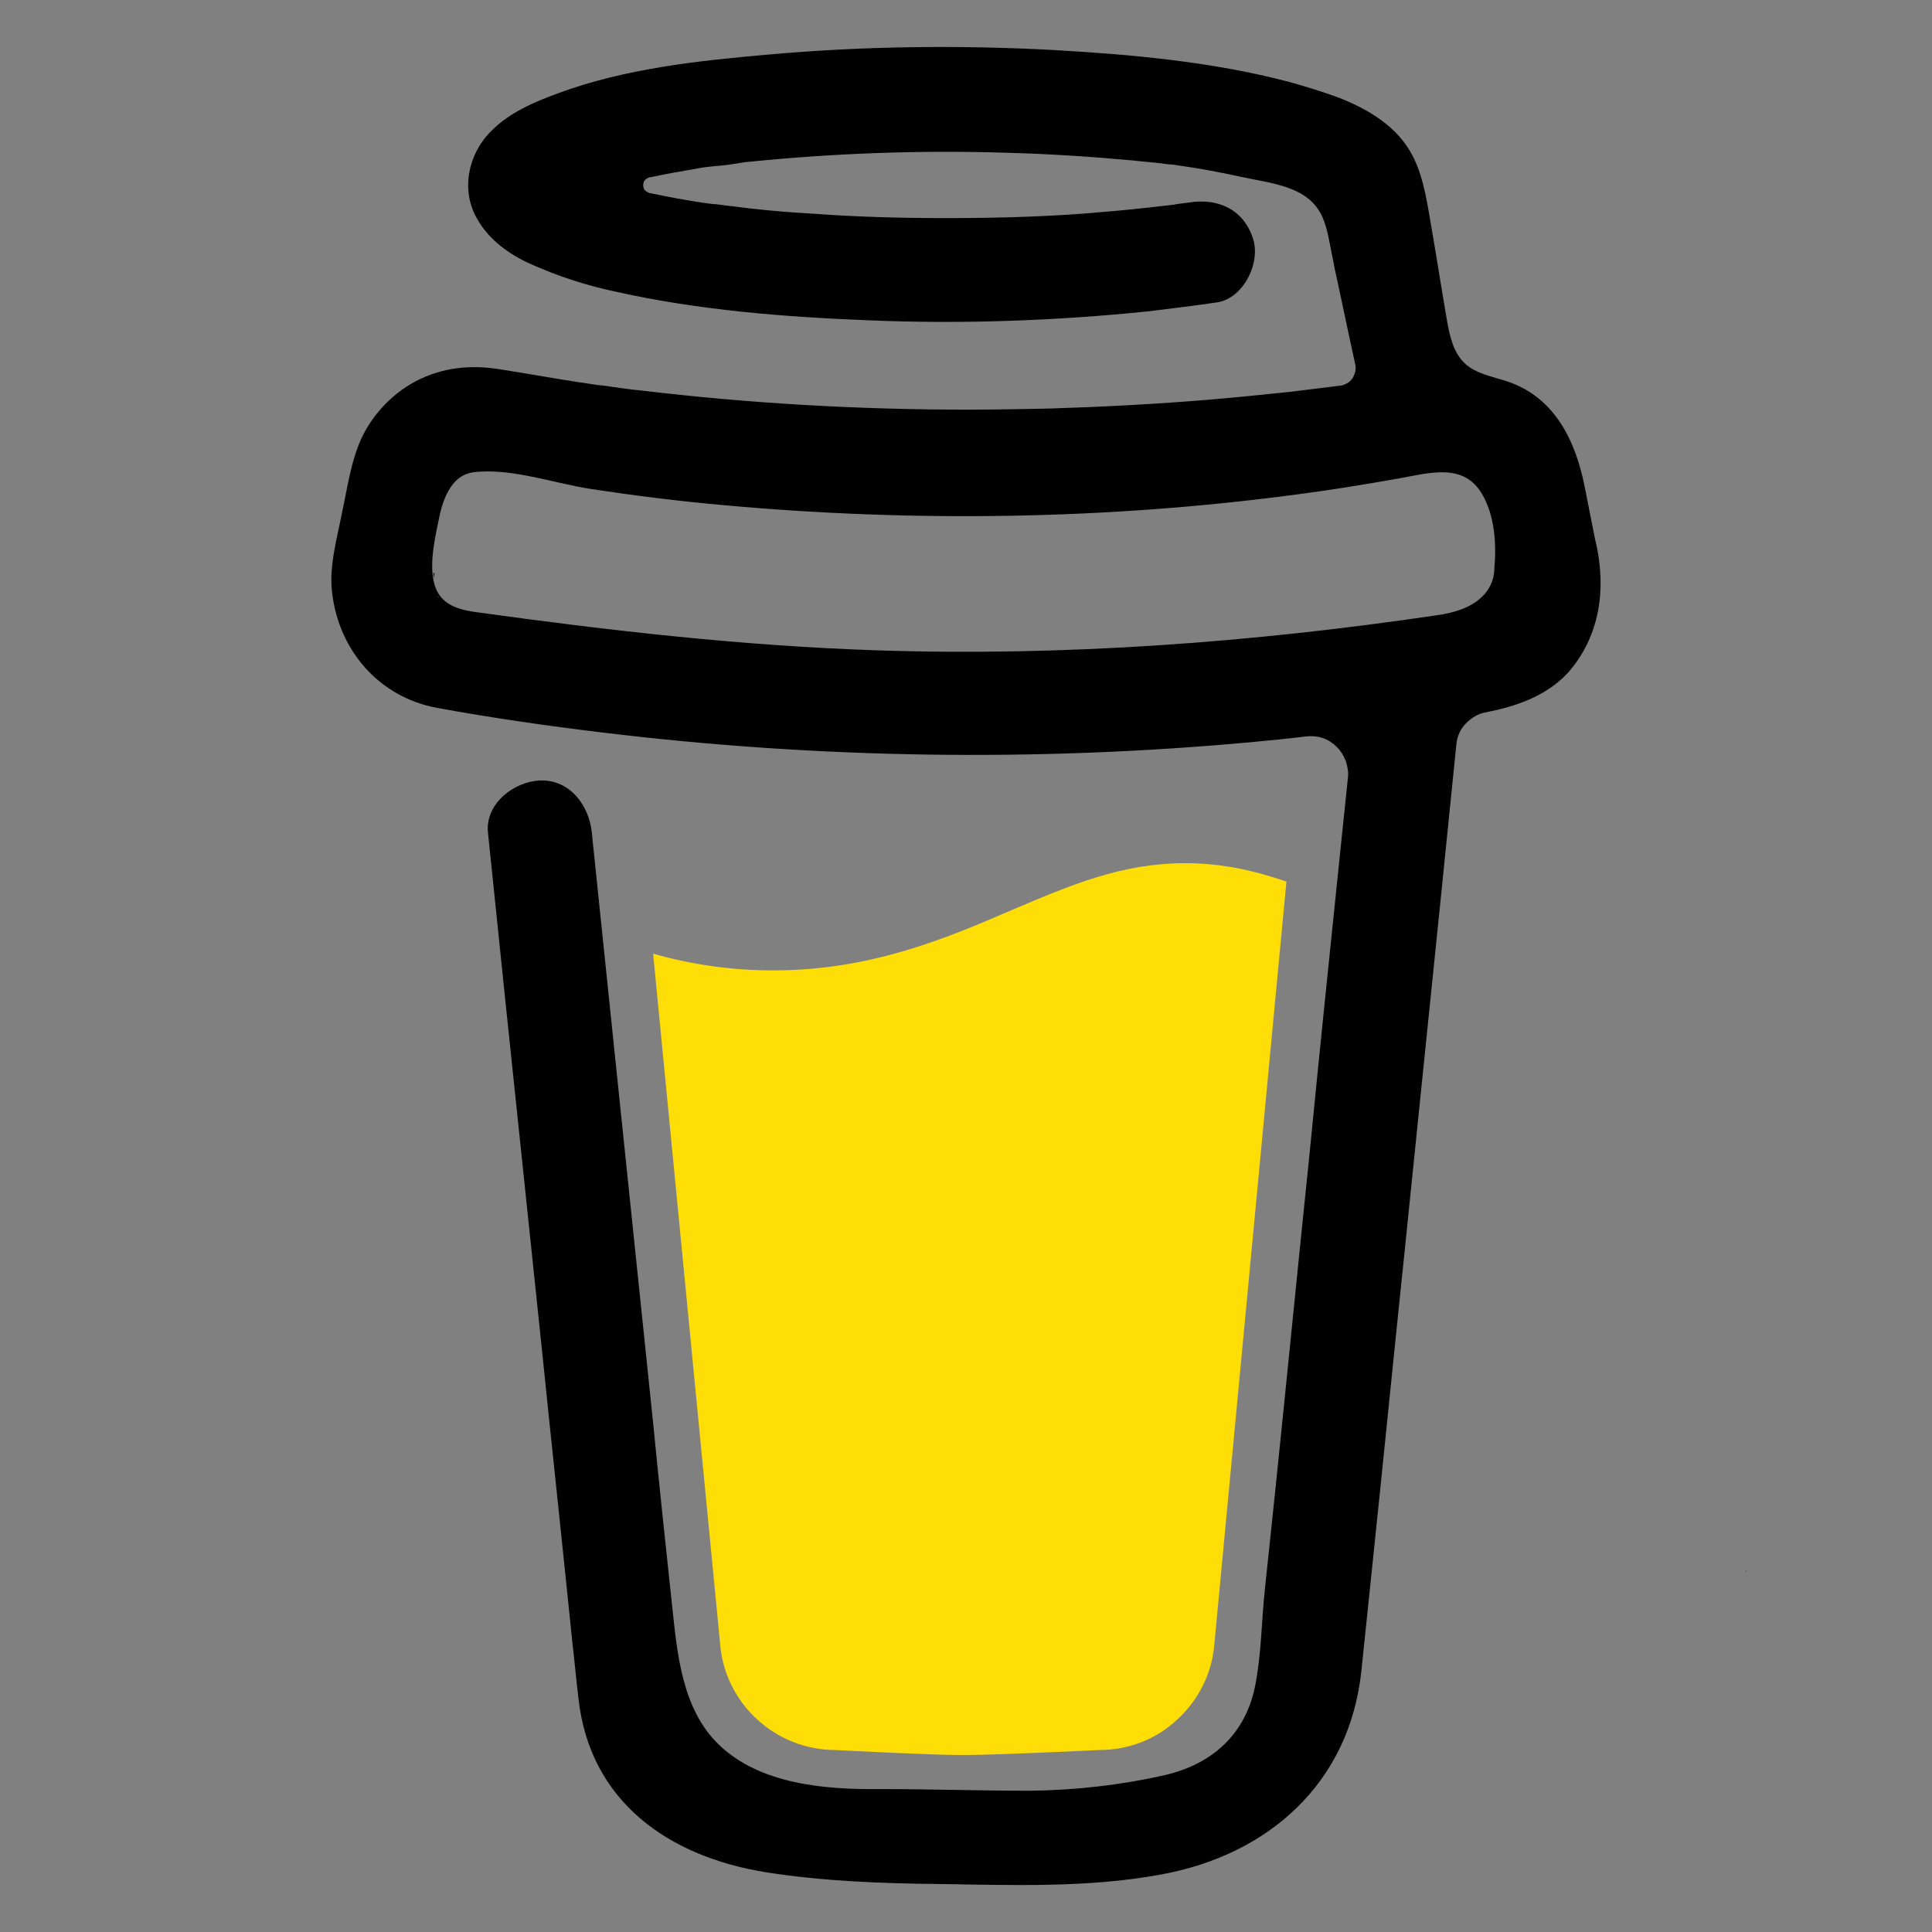 <?xml version="1.0" encoding="UTF-8" standalone="no" ?>
<!DOCTYPE svg PUBLIC "-//W3C//DTD SVG 1.1//EN" "http://www.w3.org/Graphics/SVG/1.1/DTD/svg11.dtd">
<svg xmlns="http://www.w3.org/2000/svg" xmlns:xlink="http://www.w3.org/1999/xlink" version="1.1" width="512" height="512" viewBox="0 0 512 512" xml:space="preserve">
<rect x="0" y="0" width="512" height="512" fill="#808080" stroke="none"/>
<desc>Created with Fabric.js 5.2.4</desc>
<defs>
</defs>
<rect x="0" y="0" width="100%" height="100%" fill="transparent"></rect>
<g transform="matrix(1 0 0 1 540 540)" id="f549746d-9e26-48b4-ab3f-1638eeb6e47a"  >
</g>
<g transform="matrix(1 0 0 1 540 540)" id="fca2d9ad-766d-4071-b252-e8c603932adb"  >
<rect style="stroke: none; stroke-width: 1; stroke-dasharray: none; stroke-linecap: butt; stroke-dashoffset: 0; stroke-linejoin: miter; stroke-miterlimit: 4; fill: rgb(255,255,255); fill-rule: nonzero; opacity: 1; visibility: hidden;" vector-effect="non-scaling-stroke"  x="-540" y="-540" rx="0" ry="0" width="1080" height="1080" />
</g>
<g transform="matrix(0 0 0 0 256.01 256.01)"  >
<rect style="stroke: none; stroke-width: 1; stroke-dasharray: none; stroke-linecap: butt; stroke-dashoffset: 0; stroke-linejoin: miter; stroke-miterlimit: 4; fill: rgb(255,255,255); fill-rule: nonzero; opacity: 1;"  x="-256" y="-256" rx="15" ry="15" width="512" height="512" />
</g>
<g transform="matrix(0 0 0 0 256.01 256.01)"  >
<rect style="stroke: none; stroke-width: 1; stroke-dasharray: none; stroke-linecap: butt; stroke-dashoffset: 0; stroke-linejoin: miter; stroke-miterlimit: 4; fill: rgb(255,255,255); fill-rule: nonzero; opacity: 1;"  x="-256" y="-256" rx="15" ry="15" width="512" height="512" />
</g>
<g transform="matrix(1 0 0 1 256 256)"  >
<rect style="stroke: none; stroke-width: 1; stroke-dasharray: none; stroke-linecap: butt; stroke-dashoffset: 0; stroke-linejoin: miter; stroke-miterlimit: 4; fill: rgb(255,255,255); fill-opacity: 0; fill-rule: nonzero; opacity: 1;" vector-effect="non-scaling-stroke"  x="-256" y="-256" rx="15" ry="15" width="512" height="512" />
</g>
<g transform="matrix(1 0 0 1 645.86 393.19)"  >
<path style="stroke: none; stroke-width: 1; stroke-dasharray: none; stroke-linecap: butt; stroke-dashoffset: 0; stroke-linejoin: miter; stroke-miterlimit: 4; fill: rgb(1,2,2); fill-rule: nonzero; opacity: 1;" vector-effect="non-scaling-stroke"  transform=" translate(-389.75, -137.15)" d="M 390.1 137.3 L 389.9 137.2 L 389.4 137 C 389.5 137.2 389.8 137.3 390.1 137.3 z" stroke-linecap="round" />
</g>
<g transform="matrix(1 0 0 1 649.37 417)"  >
<path style="stroke: none; stroke-width: 1; stroke-dasharray: none; stroke-linecap: butt; stroke-dashoffset: 0; stroke-linejoin: miter; stroke-miterlimit: 4; fill: rgb(1,2,2); fill-rule: nonzero; opacity: 1;" vector-effect="non-scaling-stroke"  transform=" translate(-393.25, -160.95)" d="M 393.4 160.9 L 393.1 161 L 393.4 160.9 z" stroke-linecap="round" />
</g>
<g transform="matrix(1 0 0 1 646.17 393.24)"  >
<path style="stroke: none; stroke-width: 1; stroke-dasharray: none; stroke-linecap: butt; stroke-dashoffset: 0; stroke-linejoin: miter; stroke-miterlimit: 4; fill: rgb(1,2,2); fill-rule: nonzero; opacity: 1;" vector-effect="non-scaling-stroke"  transform=" translate(-390.06, -137.2)" d="M 390.1 137.2 C 390.1 137.2 390.1 137.2 390.1 137.2 C 390 137.2 390 137.2 390.1 137.2 C 390.1 137.2 390.1 137.2 390.1 137.2 z" stroke-linecap="round" />
</g>
<g transform="matrix(1 0 0 1 649.52 416.55)"  >
<path style="stroke: none; stroke-width: 1; stroke-dasharray: none; stroke-linecap: butt; stroke-dashoffset: 0; stroke-linejoin: miter; stroke-miterlimit: 4; fill: rgb(1,2,2); fill-rule: nonzero; opacity: 1;" vector-effect="non-scaling-stroke"  transform=" translate(-393.4, -160.5)" d="M 393.1 160.7 L 393.5 160.5 L 393.6 160.4 L 393.7 160.3 C 393.5 160.4 393.3 160.6 393.1 160.7 z" stroke-linecap="round" />
</g>
<g transform="matrix(1 0 0 1 646.47 393.59)"  >
<path style="stroke: none; stroke-width: 1; stroke-dasharray: none; stroke-linecap: butt; stroke-dashoffset: 0; stroke-linejoin: miter; stroke-miterlimit: 4; fill: rgb(1,2,2); fill-rule: nonzero; opacity: 1;" vector-effect="non-scaling-stroke"  transform=" translate(-390.35, -137.55)" d="M 390.7 137.8 L 390.3 137.4 L 390 137.3 C 390.2 137.5 390.4 137.7 390.7 137.8 z" stroke-linecap="round" />
</g>
<g transform="matrix(1 0 0 1 552.69 622.61)"  >
<path style="stroke: none; stroke-width: 1; stroke-dasharray: none; stroke-linecap: butt; stroke-dashoffset: 0; stroke-linejoin: miter; stroke-miterlimit: 4; fill: rgb(1,2,2); fill-rule: nonzero; opacity: 1;" vector-effect="non-scaling-stroke"  transform=" translate(-296.6, -366.5)" d="M 297 366.2 C 296.7 366.3 296.4 366.5 296.2 366.8 L 296.4 366.6 C 296.7 366.4 296.9 366.3 297 366.2 z" stroke-linecap="round" />
</g>
<g transform="matrix(1 0 0 1 607.54 611.87)"  >
<path style="stroke: none; stroke-width: 1; stroke-dasharray: none; stroke-linecap: butt; stroke-dashoffset: 0; stroke-linejoin: miter; stroke-miterlimit: 4; fill: rgb(1,2,2); fill-rule: nonzero; opacity: 1;" vector-effect="non-scaling-stroke"  transform=" translate(-351.44, -355.77)" d="M 351.5 355.4 C 351.5 355.1 351.3 355.1 351.4 356.3 C 351.4 356.2 351.4 356.1 351.5 356 C 351.4 355.9 351.4 355.7 351.5 355.4 z" stroke-linecap="round" />
</g>
<g transform="matrix(1.48 0 0 1.48 256 256)"  >
<path style="stroke: none; stroke-width: 1; stroke-dasharray: none; stroke-linecap: butt; stroke-dashoffset: 0; stroke-linejoin: miter; stroke-miterlimit: 4; fill: rgb(0,0,0); fill-rule: nonzero; opacity: 1;" vector-effect="non-scaling-stroke"  transform=" translate(-300.2, -225.32)" d="M 412.8 148.7 L 411 139.6 C 409.4 131.4 405.7 123.6 397.3 120.7 C 394.6 119.8 391.5 119.3 389.5 117.4 C 387.4 115.4 386.8 112.4 386.3 109.6 C 385.4 104.4 384.6 99.2 383.7 94 C 382.9 89.5 382.3 84.5 380.3 80.5 C 377.6 75 372.1 71.8 366.6 69.7 C 363.8 68.7 360.9 67.8 358 67 C 344.3 63.4 329.9 62.1 315.8 61.3 C 298.9 60.4 281.9 60.6 265 62.1 C 252.4 63.2 239.2 64.6 227.3 69 C 222.9 70.6 218.4 72.5 215.1 75.9 C 211 80 209.7 86.5 212.7 91.6 C 214.8 95.3 218.4 97.9 222.2 99.6 C 227.1 101.8 232.3 103.5 237.6 104.6 C 252.4 107.9 267.6 109.1 282.7 109.7 C 299.4 110.4 316.1 109.8 332.8 108.1 C 336.9 107.6 341 107.1 345.1 106.5 C 349.9 105.8 353 99.4 351.6 95.1 C 349.9 89.8 345.3 87.8 340.2 88.6 C 339.4 88.7 338.7 88.8 337.9 88.9 L 337.4 89 C 335.6 89.2 333.9 89.4 332.1 89.6 C 328.5 90 324.9 90.3 321.2 90.6 C 313.1 91.2 304.9 91.4 296.7 91.4 C 288.7 91.4 280.7 91.2 272.7 90.6 C 269 90.4 265.4 90.1 261.8 89.7 C 260.1 89.5 258.5 89.3 256.9 89.1 L 255.3 88.9 L 255 88.9 L 253.4 88.7 C 250.1 88.2 246.8 87.6 243.5 86.9 C 243.2 86.8 242.9 86.6 242.7 86.4 C 242.5 86.2 242.4 85.8 242.4 85.5 C 242.4 85.2 242.5 84.8 242.7 84.6 C 242.9 84.4 243.2 84.2 243.5 84.1 L 243.6 84.1 C 246.4 83.5 249.3 83 252.2 82.5 C 253.2 82.3 254.1 82.2 255.1 82.1 L 255.1 82.1 C 256.9 82 258.7 81.7 260.5 81.4 C 276.1 79.8 291.8 79.2 307.5 79.7 C 315.1 79.9 322.7 80.4 330.3 81.1 C 331.9 81.3 333.6 81.4 335.2 81.6 C 335.8 81.7 336.4 81.8 337.1 81.8 L 338.4 82 C 342.1 82.5 345.7 83.2 349.4 84 C 354.8 85.2 361.7 85.6 364.1 91.4 C 364.9 93.3 365.2 95.3 365.6 97.3 L 366.1 99.8 C 366.1 99.8 366.1 99.9 366.1 99.9 C 367.4 105.8 368.6 111.7 369.9 117.6 C 370 118 370 118.5 369.9 118.9 C 369.8 119.3 369.6 119.8 369.4 120.1 C 369.1 120.5 368.8 120.8 368.4 121 C 368 121.2 367.6 121.4 367.2 121.4 L 367.2 121.4 L 366.4 121.5 L 365.6 121.6 C 363.2 121.9 360.7 122.2 358.3 122.5 C 353.5 123 348.7 123.5 343.9 123.9 C 334.3 124.7 324.8 125.2 315.2 125.5 C 310.3 125.6 305.4 125.7 300.5 125.7 C 281 125.7 261.6 124.6 242.3 122.3 C 240.2 122.1 238.1 121.8 236 121.5 C 237.6 121.7 234.8 121.3 234.3 121.3 C 233 121.1 231.6 120.9 230.3 120.7 C 225.8 120 221.4 119.2 216.9 118.5 C 211.5 117.6 206.4 118.1 201.5 120.7 C 197.5 122.9 194.3 126.2 192.2 130.3 C 190.1 134.6 189.5 139.4 188.5 144 C 187.6 148.7 186.1 153.7 186.7 158.5 C 187.9 168.8 195.1 177.2 205.5 179.1 C 215.3 180.9 225.1 182.3 235 183.5 C 273.7 188.2 312.9 188.8 351.7 185.2 C 354.9 184.9 358 184.6 361.2 184.2 C 362.2 184.1 363.2 184.2 364.1 184.5 C 365 184.8 365.9 185.4 366.6 186.1 C 367.3 186.8 367.8 187.6 368.2 188.6 C 368.5 189.5 368.7 190.5 368.6 191.5 L 367.6 201.1 C 365.6 220.4 363.6 239.7 361.7 259.1 C 359.6 279.4 357.6 299.7 355.5 320 C 354.9 325.7 354.3 331.4 353.7 337.1 C 353.1 342.7 353.1 348.5 352 354.1 C 350.3 362.8 344.4 368.2 335.8 370.2 C 327.9 372 319.8 372.9 311.7 373 C 302.7 373 293.7 372.7 284.7 372.7 C 275.1 372.8 263.3 371.9 255.9 364.7 C 249.4 358.4 248.5 348.6 247.6 340.1 C 246.4 328.9 245.2 317.6 244.1 306.4 L 237.6 243.9 L 233.4 203.4 C 233.3 202.7 233.3 202.1 233.2 201.4 C 232.7 196.6 229.3 191.9 223.9 192.1 C 219.3 192.3 214.1 196.2 214.6 201.4 L 217.7 231.4 L 224.2 293.4 C 226 311 227.9 328.6 229.7 346.3 C 230.1 349.7 230.4 353.1 230.8 356.4 C 232.8 374.9 246.9 384.8 264.4 387.6 C 274.6 389.2 285 389.6 295.4 389.7 C 308.7 389.9 322.1 390.4 335.1 388 C 354.4 384.5 368.9 371.6 371 351.5 C 371.6 345.7 372.2 339.9 372.8 334.2 C 374.8 315.1 376.7 296 378.7 276.8 L 385.1 214.3 L 388 185.7 C 388.1 184.3 388.7 182.9 389.7 181.9 C 390.7 180.9 391.9 180.1 393.3 179.9 C 398.8 178.8 404.1 177 408 172.8 C 413.8 166.2 415 157.5 412.8 148.7 z M 205 154.9 C 205.1 154.9 204.9 155.6 204.9 155.9 C 204.8 155.4 204.8 154.9 205 154.9 z M 205.5 159 C 205.5 159 205.7 159.1 205.8 159.4 C 205.6 159.2 205.5 159 205.5 159 L 205.5 159 z M 206 159.7 C 206.2 160.1 206.3 160.3 206 159.7 L 206 159.7 z M 207.1 160.6 L 207.1 160.6 C 207.1 160.6 207.2 160.6 207.1 160.6 C 207.1 160.6 207.1 160.6 207.1 160.6 L 207.1 160.6 z M 392.5 159.3 C 390.5 161.2 387.5 162.1 384.6 162.5 C 351.5 167.4 317.8 169.9 284.3 168.8 C 260.3 168 236.6 165.3 212.8 162 C 210.5 161.7 208 161.2 206.4 159.5 C 203.4 156.3 204.9 149.8 205.7 145.8 C 206.4 142.2 207.8 137.4 212.1 136.9 C 218.7 136.1 226.5 138.9 233 139.9 C 240.9 141.1 248.9 142.1 256.8 142.8 C 290.8 145.9 325.5 145.4 359.3 140.9 C 365.5 140.1 371.6 139.1 377.8 138 C 383.3 137 389.3 135.2 392.6 140.8 C 394.9 144.7 395.2 149.8 394.8 154.2 C 394.8 156.2 393.9 158 392.5 159.3 L 392.5 159.3 z" stroke-linecap="round" />
</g>
<g transform="matrix(1 0 0 1 601.5 622.61)"  >
<path style="stroke: none; stroke-width: 1; stroke-dasharray: none; stroke-linecap: butt; stroke-dashoffset: 0; stroke-linejoin: miter; stroke-miterlimit: 4; fill: rgb(1,2,2); fill-rule: nonzero; opacity: 1;" vector-effect="non-scaling-stroke"  transform=" translate(-345.4, -366.5)" d="M 345.8 366.2 C 345.5 366.3 345.2 366.5 345 366.8 L 345.2 366.6 C 345.5 366.4 345.7 366.3 345.8 366.2 z" stroke-linecap="round" />
</g>
<g transform="matrix(1 0 0 1 514.38 624.61)"  >
<path style="stroke: none; stroke-width: 1; stroke-dasharray: none; stroke-linecap: butt; stroke-dashoffset: 0; stroke-linejoin: miter; stroke-miterlimit: 4; fill: rgb(1,2,2); fill-rule: nonzero; opacity: 1;" vector-effect="non-scaling-stroke"  transform=" translate(-258.3, -368.5)" d="M 258.7 368.7 C 258.5 368.5 258.2 368.4 257.9 368.3 C 258.1 368.4 258.4 368.5 258.5 368.6 L 258.7 368.7 z" stroke-linecap="round" />
</g>
<g transform="matrix(1 0 0 1 506.12 616.1)"  >
<path style="stroke: none; stroke-width: 1; stroke-dasharray: none; stroke-linecap: butt; stroke-dashoffset: 0; stroke-linejoin: miter; stroke-miterlimit: 4; fill: rgb(1,2,2); fill-rule: nonzero; opacity: 1;" vector-effect="non-scaling-stroke"  transform=" translate(-250.05, -360)" d="M 250.2 360.5 C 250.2 360.2 250.1 359.8 249.9 359.5 C 250 359.8 250.1 360.1 250.2 360.5 L 250.2 360.5 z" stroke-linecap="round" />
</g>
<g transform="matrix(1 0 0 1 462.71 416.4)"  >
<path style="stroke: none; stroke-width: 1; stroke-dasharray: none; stroke-linecap: butt; stroke-dashoffset: 0; stroke-linejoin: miter; stroke-miterlimit: 4; fill: rgb(1,2,2); fill-rule: nonzero; opacity: 1;" vector-effect="non-scaling-stroke"  transform=" translate(-206.65, -160.35)" d="M 206.5 160.2 L 206.7 160.4 L 206.8 160.5 C 206.8 160.3 206.7 160.2 206.5 160.2 z" stroke-linecap="round" />
</g>
<g transform="matrix(1.48 0 0 1.48 257 346.93)"  >
<path style="stroke: none; stroke-width: 1; stroke-dasharray: none; stroke-linecap: butt; stroke-dashoffset: 0; stroke-linejoin: miter; stroke-miterlimit: 4; fill: rgb(255,221,6); fill-rule: nonzero; opacity: 1;" vector-effect="non-scaling-stroke"  transform=" translate(-300.5, -284.25)" d="M 308 212.8 C 296.2 217.9 282.7 223.6 265.3 223.6 C 258 223.6 250.8 222.6 243.8 220.6 L 255.8 344.2 C 256.2 349.4 258.6 354.2 262.4 357.7 C 266.2 361.2 271.2 363.2 276.4 363.2 C 276.4 363.2 293.5 364.1 299.2 364.1 C 305.3 364.1 323.7 363.2 323.7 363.2 C 328.9 363.2 333.9 361.3 337.7 357.7 C 341.5 354.2 343.9 349.4 344.3 344.2 L 357.2 207.7 C 351.4 205.7 345.6 204.4 339.1 204.4 C 327.7 204.4 318.6 208.3 308 212.8 z" stroke-linecap="round" />
</g>
</svg>